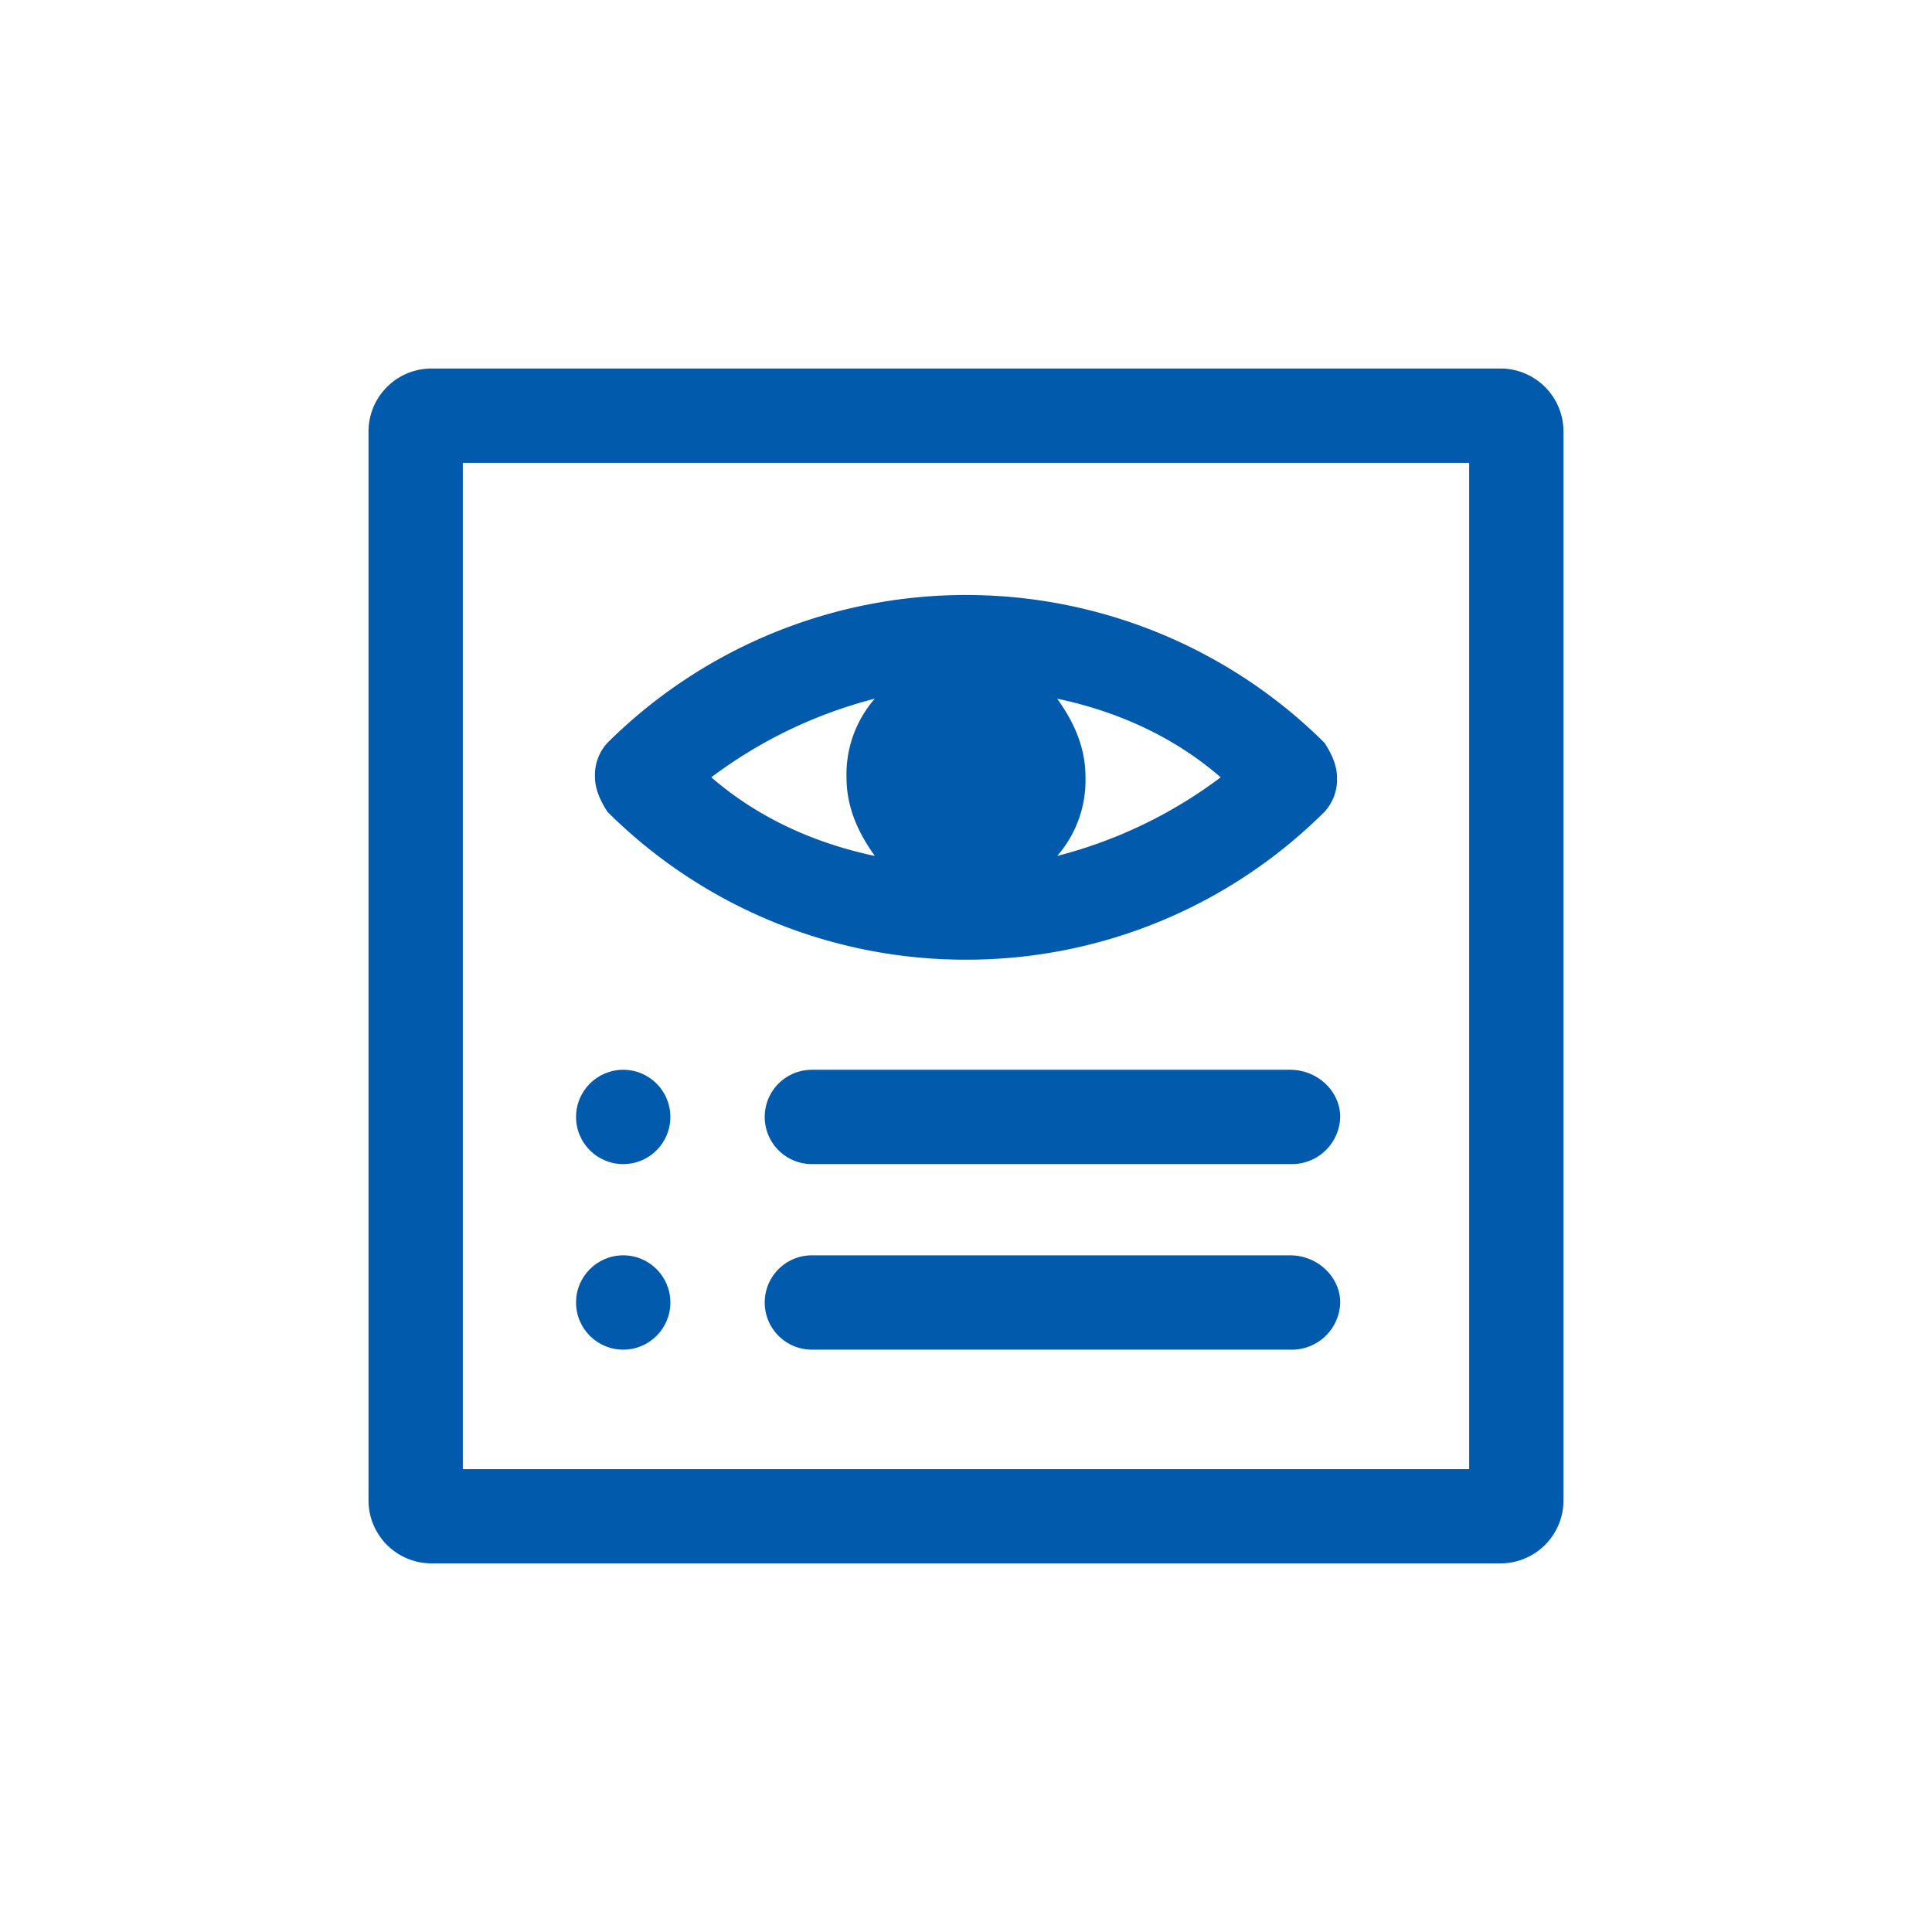 <svg id="Capa_1" data-name="Capa 1" xmlns="http://www.w3.org/2000/svg" viewBox="0 0 506.67 506.67"><defs><style>.cls-1{fill:#015aac;}</style></defs><title>asistencias</title><path class="cls-1" d="M229.42,183.23A30.16,30.16,0,0,0,222,203.85c0,8.25,3.3,14.84,7.43,20.62-15.67-3.3-30.52-9.9-42.89-20.62A121.57,121.57,0,0,1,229.42,183.23Zm47.83,41.24a30.15,30.15,0,0,0,7.42-20.62c0-8.25-3.3-14.84-7.42-20.62,15.67,3.3,30.51,9.9,42.88,20.62A121.44,121.44,0,0,1,277.25,224.47Zm-23.92,27.21a132.91,132.91,0,0,0,94-38.76,12.41,12.41,0,0,0,3.3-9.07c0-3.3-1.65-6.6-3.3-9.07a133.41,133.41,0,0,0-188,0,12.4,12.4,0,0,0-3.29,9.07c0,3.3,1.65,6.6,3.29,9.07A133,133,0,0,0,253.33,251.68Z"/><path class="cls-1" d="M385.29,385.29H121.38V121.38H385.29Zm8.24-288.65H113.13a16.54,16.54,0,0,0-16.49,16.49v280.4A16.54,16.54,0,0,0,113.13,410h280.4a16.54,16.54,0,0,0,16.5-16.5V113.13A16.54,16.54,0,0,0,393.53,96.64Z"/><path class="cls-1" d="M338.28,280.55H212.92a12.37,12.37,0,1,0,0,24.74H339.1a12.68,12.68,0,0,0,12.37-12.37C351.47,286.32,345.7,280.55,338.28,280.55Z"/><circle class="cls-1" cx="163.44" cy="292.92" r="12.37"/><path class="cls-1" d="M338.28,329.21H212.92a12.37,12.37,0,1,0,0,24.74H339.1a12.68,12.68,0,0,0,12.37-12.37C351.47,335,345.7,329.21,338.28,329.21Z"/><circle class="cls-1" cx="163.44" cy="341.58" r="12.37"/></svg>